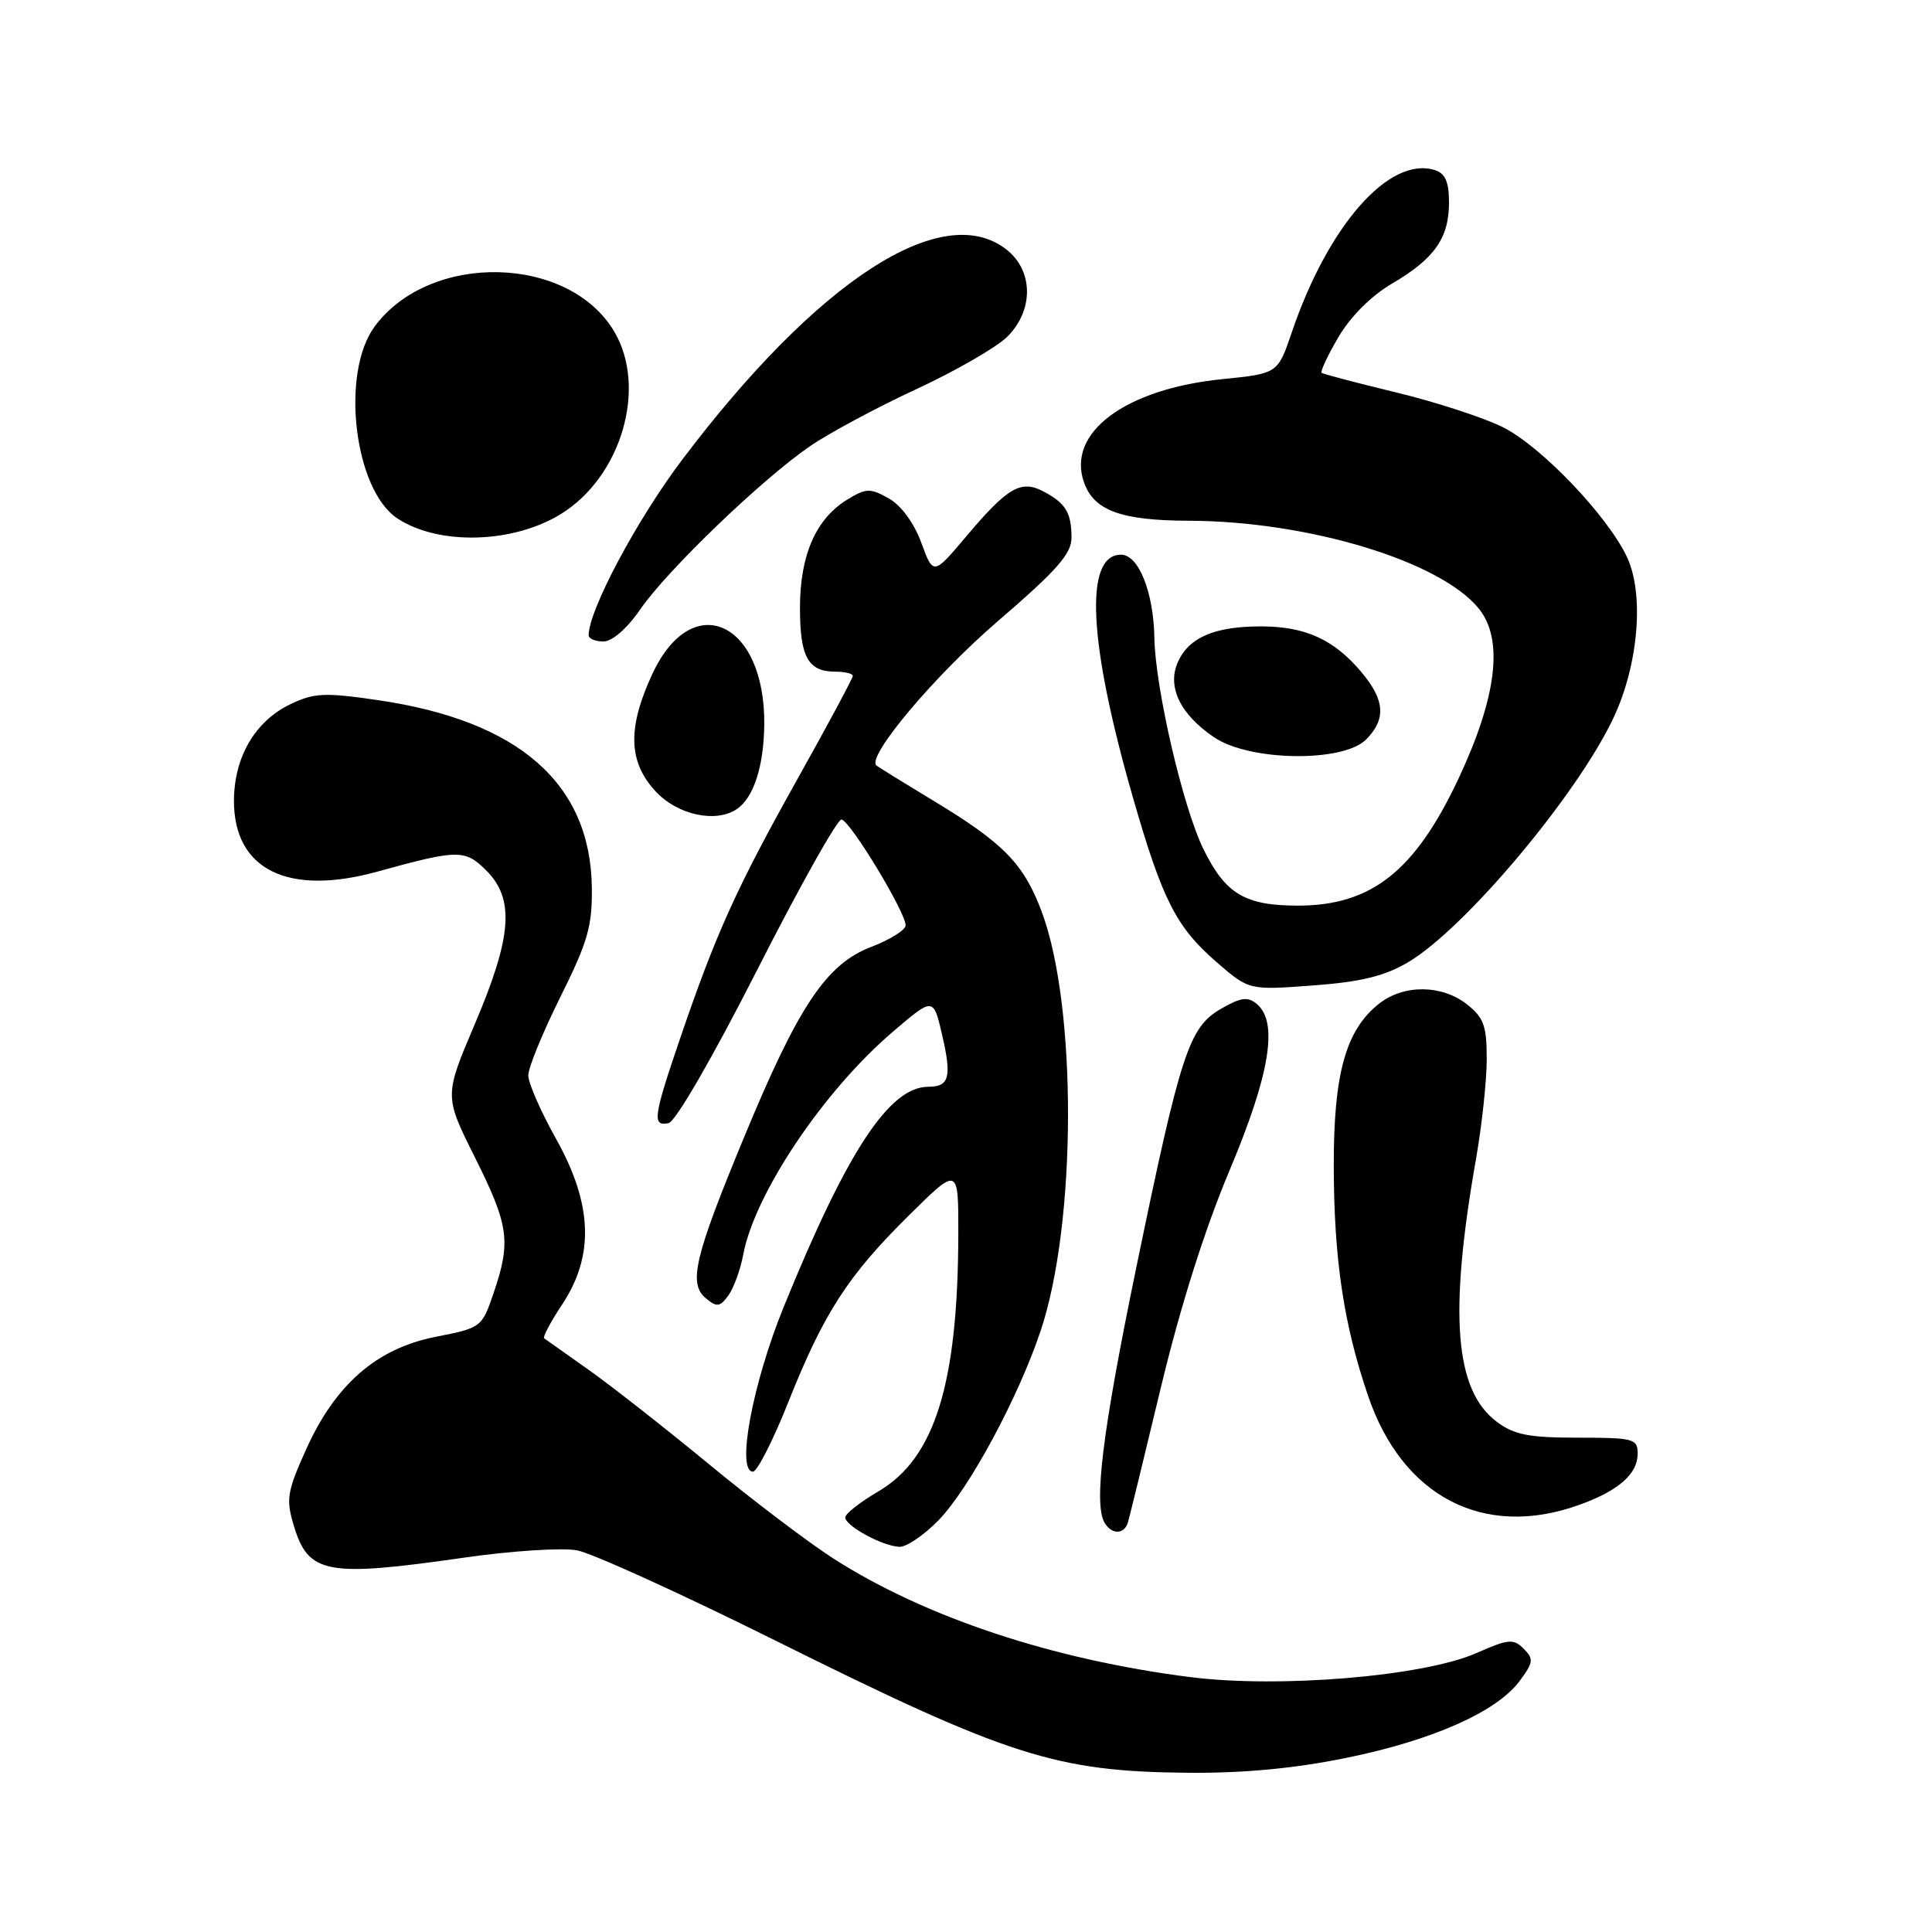 <?xml version="1.0" encoding="UTF-8" standalone="no"?>
<!DOCTYPE svg PUBLIC "-//W3C//DTD SVG 1.1//EN" "http://www.w3.org/Graphics/SVG/1.1/DTD/svg11.dtd" >
<svg xmlns="http://www.w3.org/2000/svg" xmlns:xlink="http://www.w3.org/1999/xlink" version="1.1" viewBox="0 0 256 256">
 <g >
 <path fill="currentColor"
d=" M 178.34 232.94 C 189.79 230.61 198.32 226.83 201.36 222.74 C 203.19 220.27 203.25 219.82 201.89 218.46 C 200.54 217.11 199.87 217.17 195.66 219.03 C 188.67 222.12 169.53 223.73 157.68 222.22 C 139.46 219.90 122.66 214.32 110.50 206.56 C 107.20 204.45 99.78 198.83 94.00 194.06 C 88.22 189.30 81.03 183.65 78.00 181.51 C 74.97 179.37 72.32 177.49 72.10 177.33 C 71.89 177.17 72.97 175.13 74.52 172.80 C 78.77 166.36 78.51 159.54 73.69 150.92 C 71.66 147.30 70.00 143.51 70.00 142.49 C 70.00 141.48 71.91 136.81 74.25 132.11 C 77.90 124.77 78.49 122.73 78.42 117.54 C 78.22 103.79 68.72 95.49 50.06 92.77 C 43.04 91.74 41.62 91.81 38.52 93.29 C 33.81 95.53 31.01 100.32 31.00 106.12 C 31.00 115.24 38.16 118.77 50.02 115.49 C 60.70 112.54 61.62 112.53 64.43 115.34 C 68.22 119.13 67.85 124.10 62.93 135.66 C 58.86 145.22 58.86 145.22 62.93 153.36 C 67.43 162.37 67.73 164.50 65.42 171.29 C 63.85 175.90 63.79 175.94 57.71 177.14 C 49.89 178.68 44.42 183.45 40.52 192.14 C 38.05 197.64 37.88 198.67 38.92 202.12 C 40.85 208.58 43.23 209.02 61.61 206.38 C 67.81 205.49 74.50 205.06 76.47 205.43 C 78.44 205.80 90.28 211.18 102.78 217.40 C 133.57 232.71 139.91 234.74 157.34 234.90 C 164.70 234.97 171.45 234.34 178.34 232.94 Z  M 124.38 201.42 C 128.42 197.26 134.92 185.21 137.88 176.37 C 142.67 162.12 142.74 133.40 138.03 120.80 C 135.64 114.42 132.98 111.70 123.50 105.99 C 119.65 103.66 116.33 101.61 116.12 101.42 C 114.82 100.24 123.81 89.55 132.15 82.37 C 140.11 75.52 142.00 73.37 141.98 71.20 C 141.97 67.92 141.19 66.66 138.25 65.11 C 135.28 63.55 133.51 64.58 128.07 71.03 C 123.67 76.25 123.67 76.25 122.07 71.90 C 121.10 69.27 119.40 66.96 117.75 66.03 C 115.30 64.66 114.78 64.67 112.30 66.18 C 108.12 68.71 106.00 73.55 106.00 80.53 C 106.00 87.07 107.07 89.00 110.70 89.00 C 111.96 89.00 113.00 89.25 113.00 89.56 C 113.00 89.87 109.67 96.08 105.60 103.35 C 97.56 117.73 94.87 123.68 90.11 137.62 C 86.56 148.04 86.39 149.27 88.59 148.82 C 89.51 148.63 94.42 140.15 100.34 128.50 C 105.93 117.50 110.95 108.54 111.50 108.59 C 112.62 108.69 120.00 120.86 120.00 122.61 C 120.00 123.22 117.95 124.51 115.44 125.47 C 109.49 127.74 105.78 133.30 98.57 150.75 C 92.00 166.62 91.19 170.08 93.53 172.03 C 94.99 173.24 95.39 173.19 96.51 171.66 C 97.22 170.69 98.10 168.26 98.48 166.25 C 100.00 158.15 109.13 144.55 118.32 136.70 C 123.68 132.12 123.68 132.12 124.84 137.15 C 126.13 142.71 125.79 144.00 123.02 144.00 C 117.84 144.00 112.25 152.51 103.83 173.21 C 99.70 183.37 97.54 195.00 99.77 195.00 C 100.33 195.00 102.45 190.84 104.47 185.75 C 109.17 173.95 112.34 169.05 120.45 161.03 C 127.00 154.56 127.00 154.56 126.98 163.53 C 126.94 183.35 123.87 193.23 116.40 197.61 C 113.98 199.03 112.00 200.58 112.00 201.06 C 112.00 202.20 117.01 204.91 119.20 204.96 C 120.14 204.98 122.47 203.39 124.38 201.42 Z  M 149.45 201.75 C 149.66 201.06 151.62 193.03 153.81 183.90 C 156.37 173.23 159.61 162.96 162.89 155.16 C 168.29 142.33 169.42 135.42 166.52 133.02 C 165.33 132.03 164.40 132.16 161.77 133.68 C 157.54 136.13 156.44 139.50 150.56 167.97 C 146.06 189.77 144.88 199.37 146.39 201.82 C 147.34 203.36 148.96 203.33 149.45 201.75 Z  M 209.07 199.47 C 214.41 197.59 217.00 195.34 217.00 192.60 C 217.00 190.64 216.45 190.50 209.08 190.50 C 202.59 190.50 200.64 190.12 198.34 188.40 C 192.75 184.23 191.95 174.16 195.59 153.50 C 196.36 149.10 197.00 143.17 197.00 140.32 C 197.00 135.92 196.61 134.84 194.37 133.07 C 191.04 130.46 186.01 130.42 182.75 132.98 C 178.32 136.47 176.71 142.24 176.73 154.50 C 176.76 166.89 178.04 175.48 181.29 184.99 C 185.83 198.30 196.56 203.89 209.07 199.47 Z  M 186.55 127.52 C 194.07 123.11 209.09 105.22 213.85 95.00 C 217.13 87.96 217.88 78.66 215.57 73.78 C 212.96 68.29 204.20 59.13 199.13 56.60 C 196.58 55.33 190.22 53.26 185.00 52.00 C 179.78 50.74 175.33 49.57 175.13 49.40 C 174.92 49.23 175.93 47.09 177.36 44.65 C 178.95 41.94 181.70 39.19 184.43 37.59 C 190.07 34.29 192.00 31.55 192.00 26.84 C 192.00 24.10 191.51 22.98 190.13 22.54 C 184.11 20.63 175.99 29.84 171.17 44.03 C 169.31 49.50 169.31 49.50 161.95 50.24 C 149.09 51.54 141.32 57.33 143.63 63.90 C 144.95 67.65 148.52 68.97 157.50 69.00 C 173.43 69.05 191.01 74.40 196.01 80.72 C 199.25 84.80 198.32 92.38 193.28 103.13 C 187.51 115.42 181.73 120.00 171.98 120.00 C 164.95 120.00 162.37 118.45 159.44 112.47 C 156.74 106.94 153.07 91.14 152.96 84.50 C 152.85 78.44 150.87 73.50 148.54 73.50 C 143.65 73.50 144.20 85.05 150.07 105.50 C 154.02 119.26 155.84 122.84 161.22 127.50 C 165.50 131.21 165.50 131.21 173.95 130.58 C 180.30 130.11 183.42 129.36 186.55 127.52 Z  M 97.60 107.23 C 99.86 105.73 101.21 101.56 101.27 95.98 C 101.39 82.33 91.72 77.96 86.45 89.28 C 83.11 96.46 83.24 100.97 86.90 104.89 C 89.78 107.98 94.83 109.08 97.60 107.23 Z  M 181.00 98.00 C 183.69 95.31 183.52 92.77 180.38 89.04 C 176.75 84.73 172.95 83.00 167.10 83.00 C 160.96 83.00 157.57 84.44 156.09 87.69 C 154.60 90.97 156.37 94.67 160.90 97.71 C 165.60 100.88 177.95 101.05 181.00 98.00 Z  M 84.84 80.74 C 88.38 75.59 100.91 63.54 107.26 59.17 C 109.79 57.42 116.16 54.00 121.41 51.57 C 126.66 49.13 132.09 46.00 133.48 44.61 C 136.99 41.10 136.94 35.88 133.37 33.07 C 124.88 26.40 108.31 37.15 90.33 61.00 C 84.36 68.92 78.00 80.87 78.00 84.17 C 78.00 84.63 78.88 85.00 79.95 85.00 C 81.12 85.00 83.08 83.30 84.84 80.74 Z  M 74.34 68.10 C 82.32 63.16 85.77 51.43 81.43 44.00 C 75.46 33.77 57.00 33.33 49.66 43.24 C 45.08 49.41 46.92 64.94 52.68 68.71 C 58.16 72.30 68.00 72.02 74.34 68.10 Z "/>
</g>
</svg>